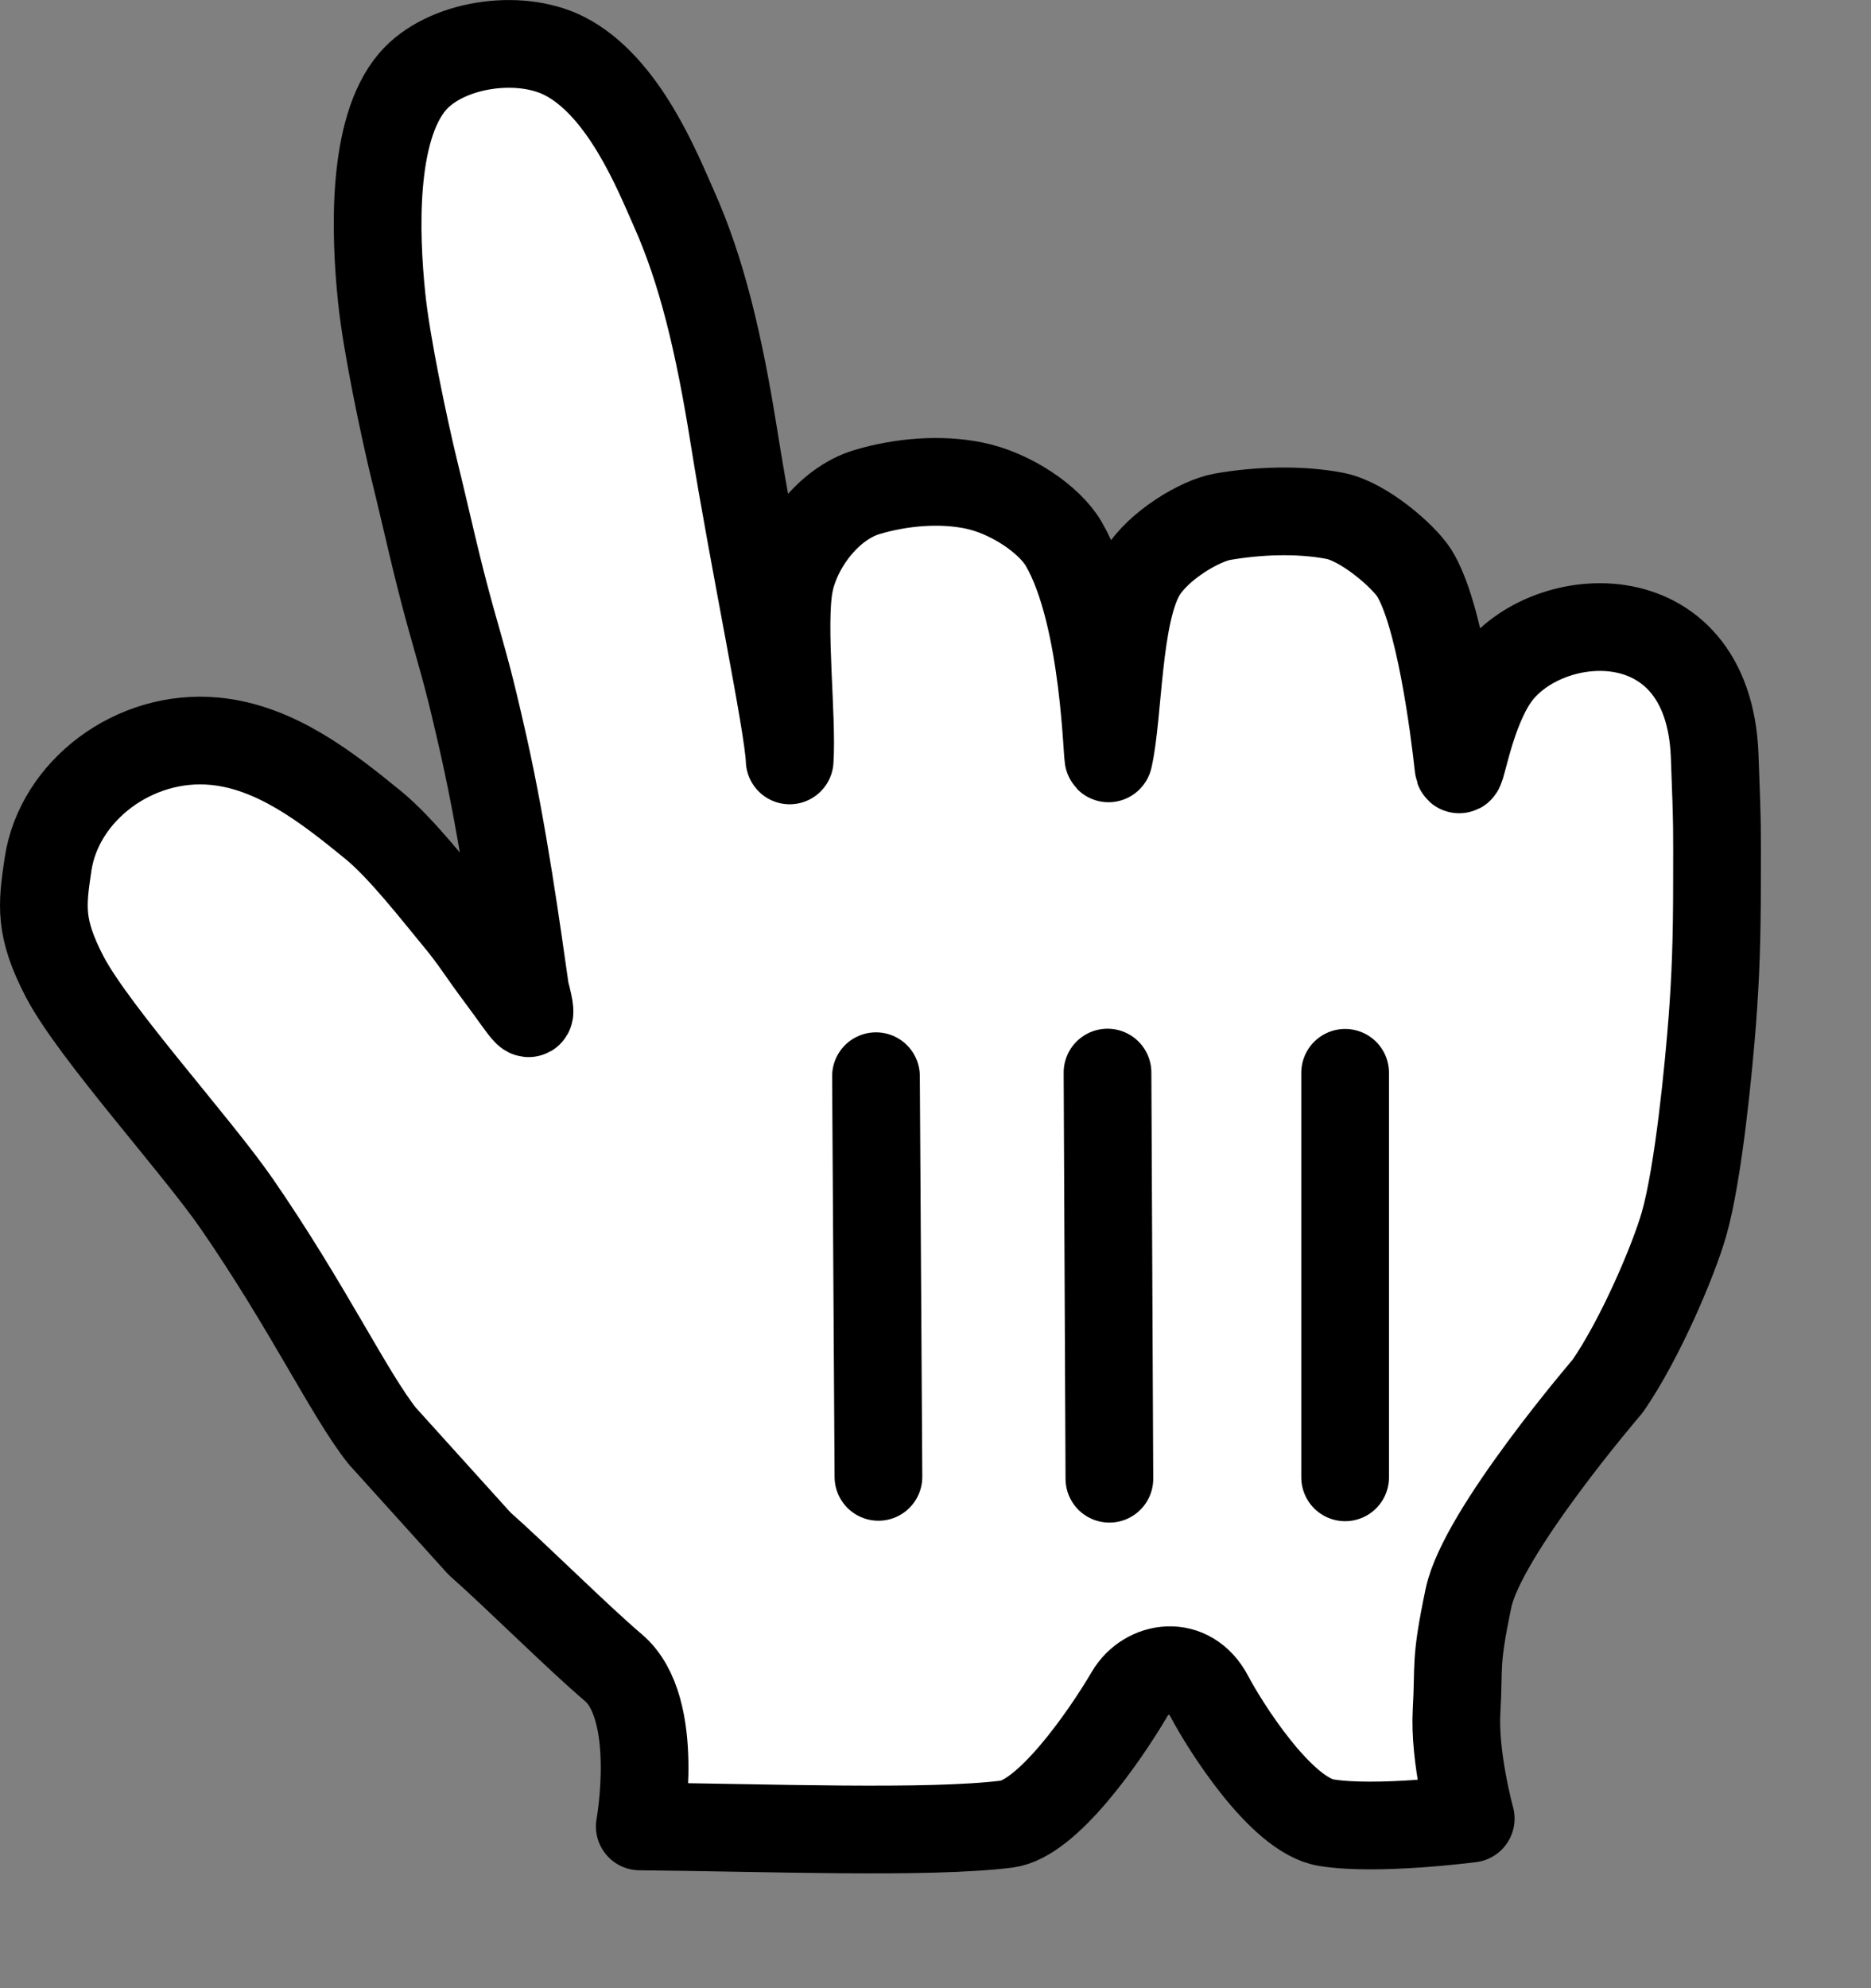<svg width="16" height="17" viewBox="0 0 16 17" fill="none" xmlns="http://www.w3.org/2000/svg">
<rect x="0" y="0" width="16" height="17" fill="#808080" stroke="none"/>
<g id="Group 11">
<path id="Fill 1" fill-rule="evenodd" clip-rule="evenodd" d="M3.268 12.277C2.984 11.918 2.639 11.184 2.025 10.293C1.677 9.79 0.814 8.841 0.557 8.359C0.334 7.933 0.358 7.742 0.411 7.389C0.505 6.761 1.149 6.272 1.836 6.338C2.355 6.387 2.795 6.73 3.191 7.054C3.43 7.249 3.724 7.628 3.901 7.842C4.064 8.038 4.104 8.119 4.278 8.351C4.508 8.658 4.58 8.81 4.492 8.472C4.421 7.976 4.305 7.129 4.137 6.38C4.009 5.812 3.978 5.723 3.856 5.287C3.727 4.823 3.661 4.498 3.54 4.006C3.456 3.658 3.305 2.947 3.264 2.547C3.207 2 3.177 1.108 3.528 0.698C3.803 0.377 4.434 0.28 4.825 0.478C5.337 0.737 5.628 1.481 5.761 1.778C6 2.312 6.148 2.929 6.277 3.739C6.441 4.77 6.743 6.201 6.753 6.502C6.777 6.133 6.685 5.356 6.749 5.002C6.807 4.681 7.077 4.308 7.415 4.207C7.701 4.122 8.036 4.091 8.331 4.152C8.643 4.216 8.974 4.44 9.097 4.651C9.459 5.275 9.466 6.55 9.481 6.482C9.567 6.106 9.552 5.253 9.765 4.898C9.905 4.664 10.262 4.453 10.452 4.419C10.746 4.367 11.107 4.351 11.416 4.411C11.665 4.46 12.002 4.756 12.093 4.898C12.31 5.242 12.435 6.215 12.472 6.556C12.487 6.697 12.546 6.164 12.765 5.82C13.171 5.181 14.608 5.057 14.663 6.459C14.688 7.113 14.683 7.083 14.683 7.523C14.683 8.04 14.671 8.351 14.643 8.725C14.612 9.125 14.526 10.028 14.401 10.466C14.315 10.768 14.03 11.444 13.749 11.851C13.749 11.851 12.675 13.101 12.558 13.664C12.44 14.226 12.479 14.229 12.456 14.629C12.433 15.027 12.577 15.55 12.577 15.55C12.577 15.55 11.775 15.655 11.343 15.585C10.952 15.523 10.468 14.745 10.343 14.507C10.171 14.178 9.804 14.242 9.661 14.483C9.435 14.867 8.952 15.553 8.61 15.597C7.942 15.681 6.556 15.627 5.471 15.617C5.471 15.617 5.656 14.605 5.244 14.258C4.939 13.999 4.414 13.475 4.1 13.198L3.268 12.277Z" fill="white"/>
<path id="Stroke 3" fill-rule="evenodd" clip-rule="evenodd" d="M3.268 12.277C2.984 11.918 2.639 11.184 2.025 10.293C1.677 9.79 0.814 8.841 0.557 8.359C0.334 7.933 0.358 7.742 0.411 7.389C0.505 6.761 1.149 6.272 1.836 6.338C2.355 6.387 2.795 6.73 3.191 7.054C3.43 7.249 3.724 7.628 3.901 7.842C4.064 8.038 4.104 8.119 4.278 8.351C4.508 8.658 4.58 8.81 4.492 8.472C4.421 7.976 4.305 7.129 4.137 6.38C4.009 5.812 3.978 5.723 3.856 5.287C3.727 4.823 3.661 4.498 3.54 4.006C3.456 3.658 3.305 2.947 3.264 2.547C3.207 2 3.177 1.108 3.528 0.698C3.803 0.377 4.434 0.28 4.825 0.478C5.337 0.737 5.628 1.481 5.761 1.778C6 2.312 6.148 2.929 6.277 3.739C6.441 4.77 6.743 6.201 6.753 6.502C6.777 6.133 6.685 5.356 6.749 5.002C6.807 4.681 7.077 4.308 7.415 4.207C7.701 4.122 8.036 4.091 8.331 4.152C8.643 4.216 8.974 4.44 9.097 4.651C9.459 5.275 9.466 6.55 9.481 6.482C9.567 6.106 9.552 5.253 9.765 4.898C9.905 4.664 10.262 4.453 10.452 4.419C10.746 4.367 11.107 4.351 11.416 4.411C11.665 4.46 12.002 4.756 12.093 4.898C12.31 5.242 12.435 6.215 12.472 6.556C12.487 6.697 12.546 6.164 12.765 5.82C13.171 5.181 14.608 5.057 14.663 6.459C14.688 7.113 14.683 7.083 14.683 7.523C14.683 8.04 14.671 8.351 14.643 8.725C14.612 9.125 14.526 10.028 14.401 10.466C14.315 10.768 14.03 11.444 13.749 11.851C13.749 11.851 12.675 13.101 12.558 13.664C12.44 14.226 12.479 14.229 12.456 14.629C12.433 15.027 12.577 15.55 12.577 15.55C12.577 15.55 11.775 15.655 11.343 15.585C10.952 15.523 10.468 14.745 10.343 14.507C10.171 14.178 9.804 14.242 9.661 14.483C9.435 14.867 8.952 15.553 8.61 15.597C7.942 15.681 6.556 15.627 5.471 15.617C5.471 15.617 5.656 14.605 5.244 14.258C4.939 13.999 4.414 13.475 4.1 13.198L3.268 12.277Z" stroke="black" stroke-width="0.75" stroke-linecap="round" stroke-linejoin="round"/>
<path id="Stroke 5" d="M11.503 12.632V9.173" stroke="black" stroke-width="0.75" stroke-linecap="round"/>
<path id="Stroke 7" d="M9.487 12.644L9.471 9.171" stroke="black" stroke-width="0.75" stroke-linecap="round"/>
<path id="Stroke 9" d="M7.491 9.202L7.512 12.628" stroke="black" stroke-width="0.75" stroke-linecap="round"/>
</g>
</svg>
